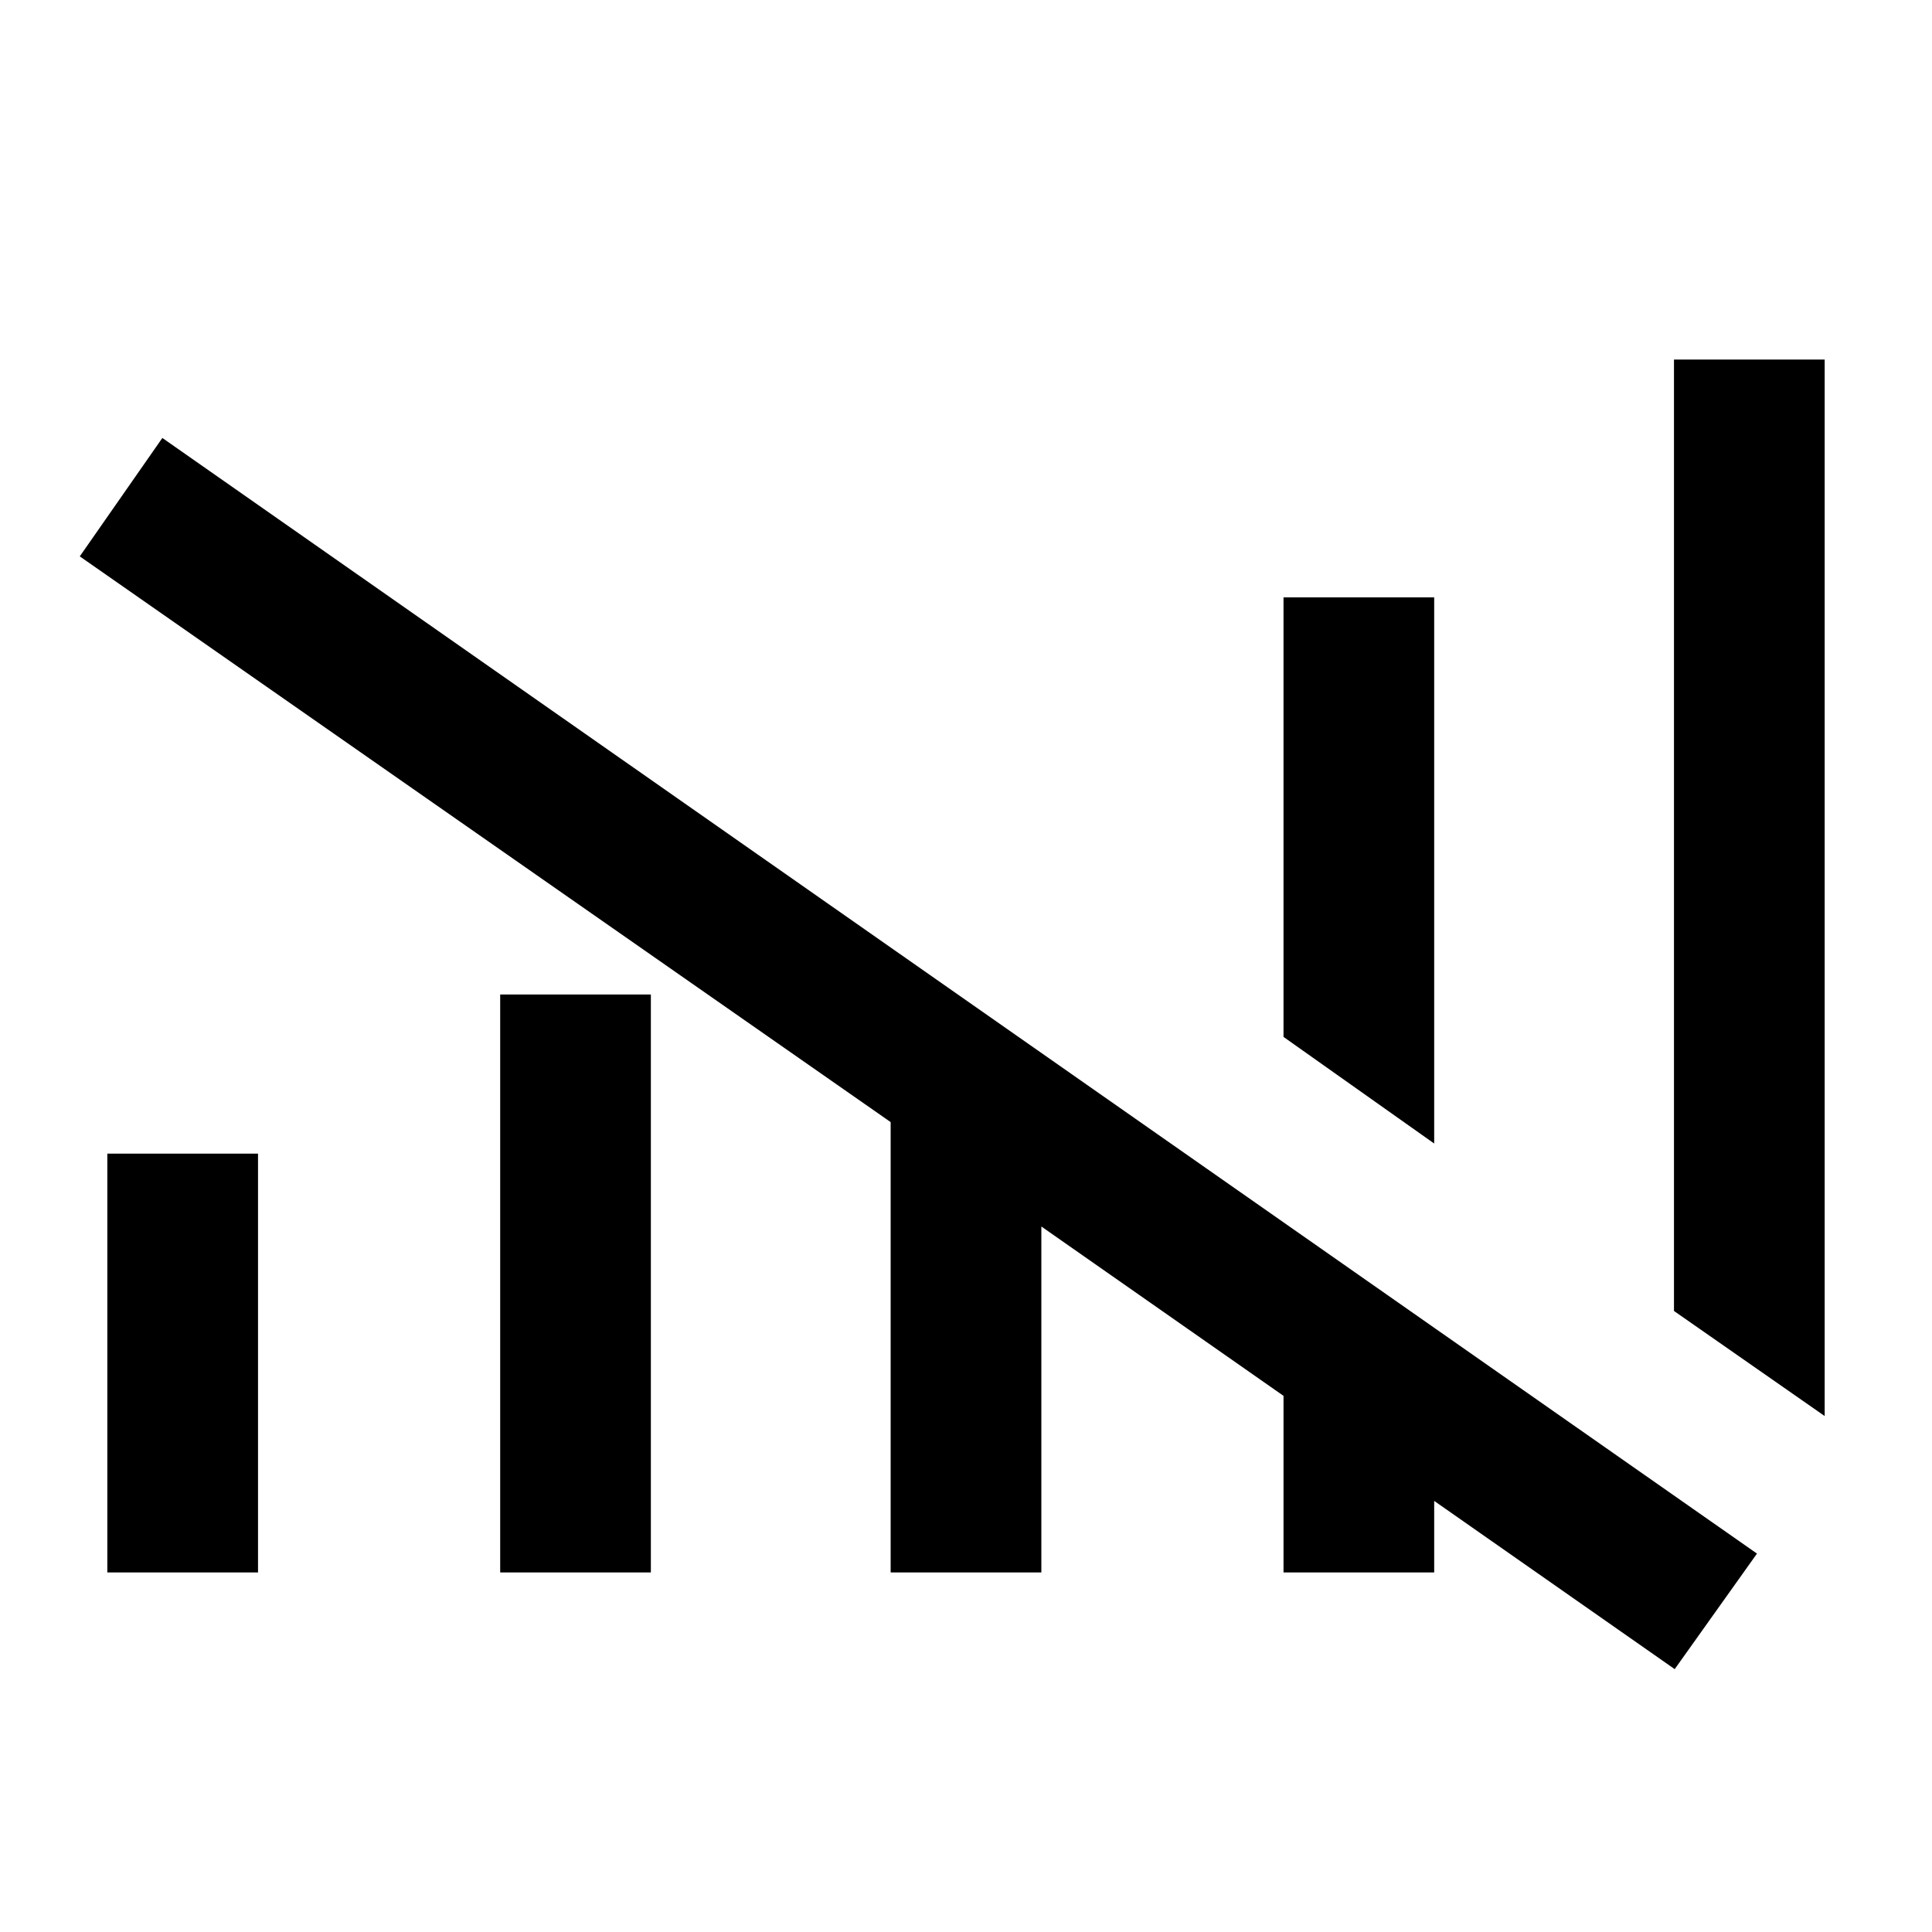 <svg xmlns="http://www.w3.org/2000/svg" height="40" viewBox="0 -960 960 960" width="40"><path d="M442.56-178.67v-223.77L39.64-683.54l41.03-58.84 792.36 554.35-40.88 57.41-119.51-83.59v35.54h-74.87v-87.74l-120.33-84.15v171.89h-74.88Zm-389.23 0v-208.1h74.88v208.1H53.33Zm195.21 0v-287.18h74.87v287.18h-74.87Zm464.1-213.12-74.87-52.98v-218.41h74.87v271.39Zm194.03 135.41-74.88-52.21v-472.74h74.88v524.95Z"/></svg>